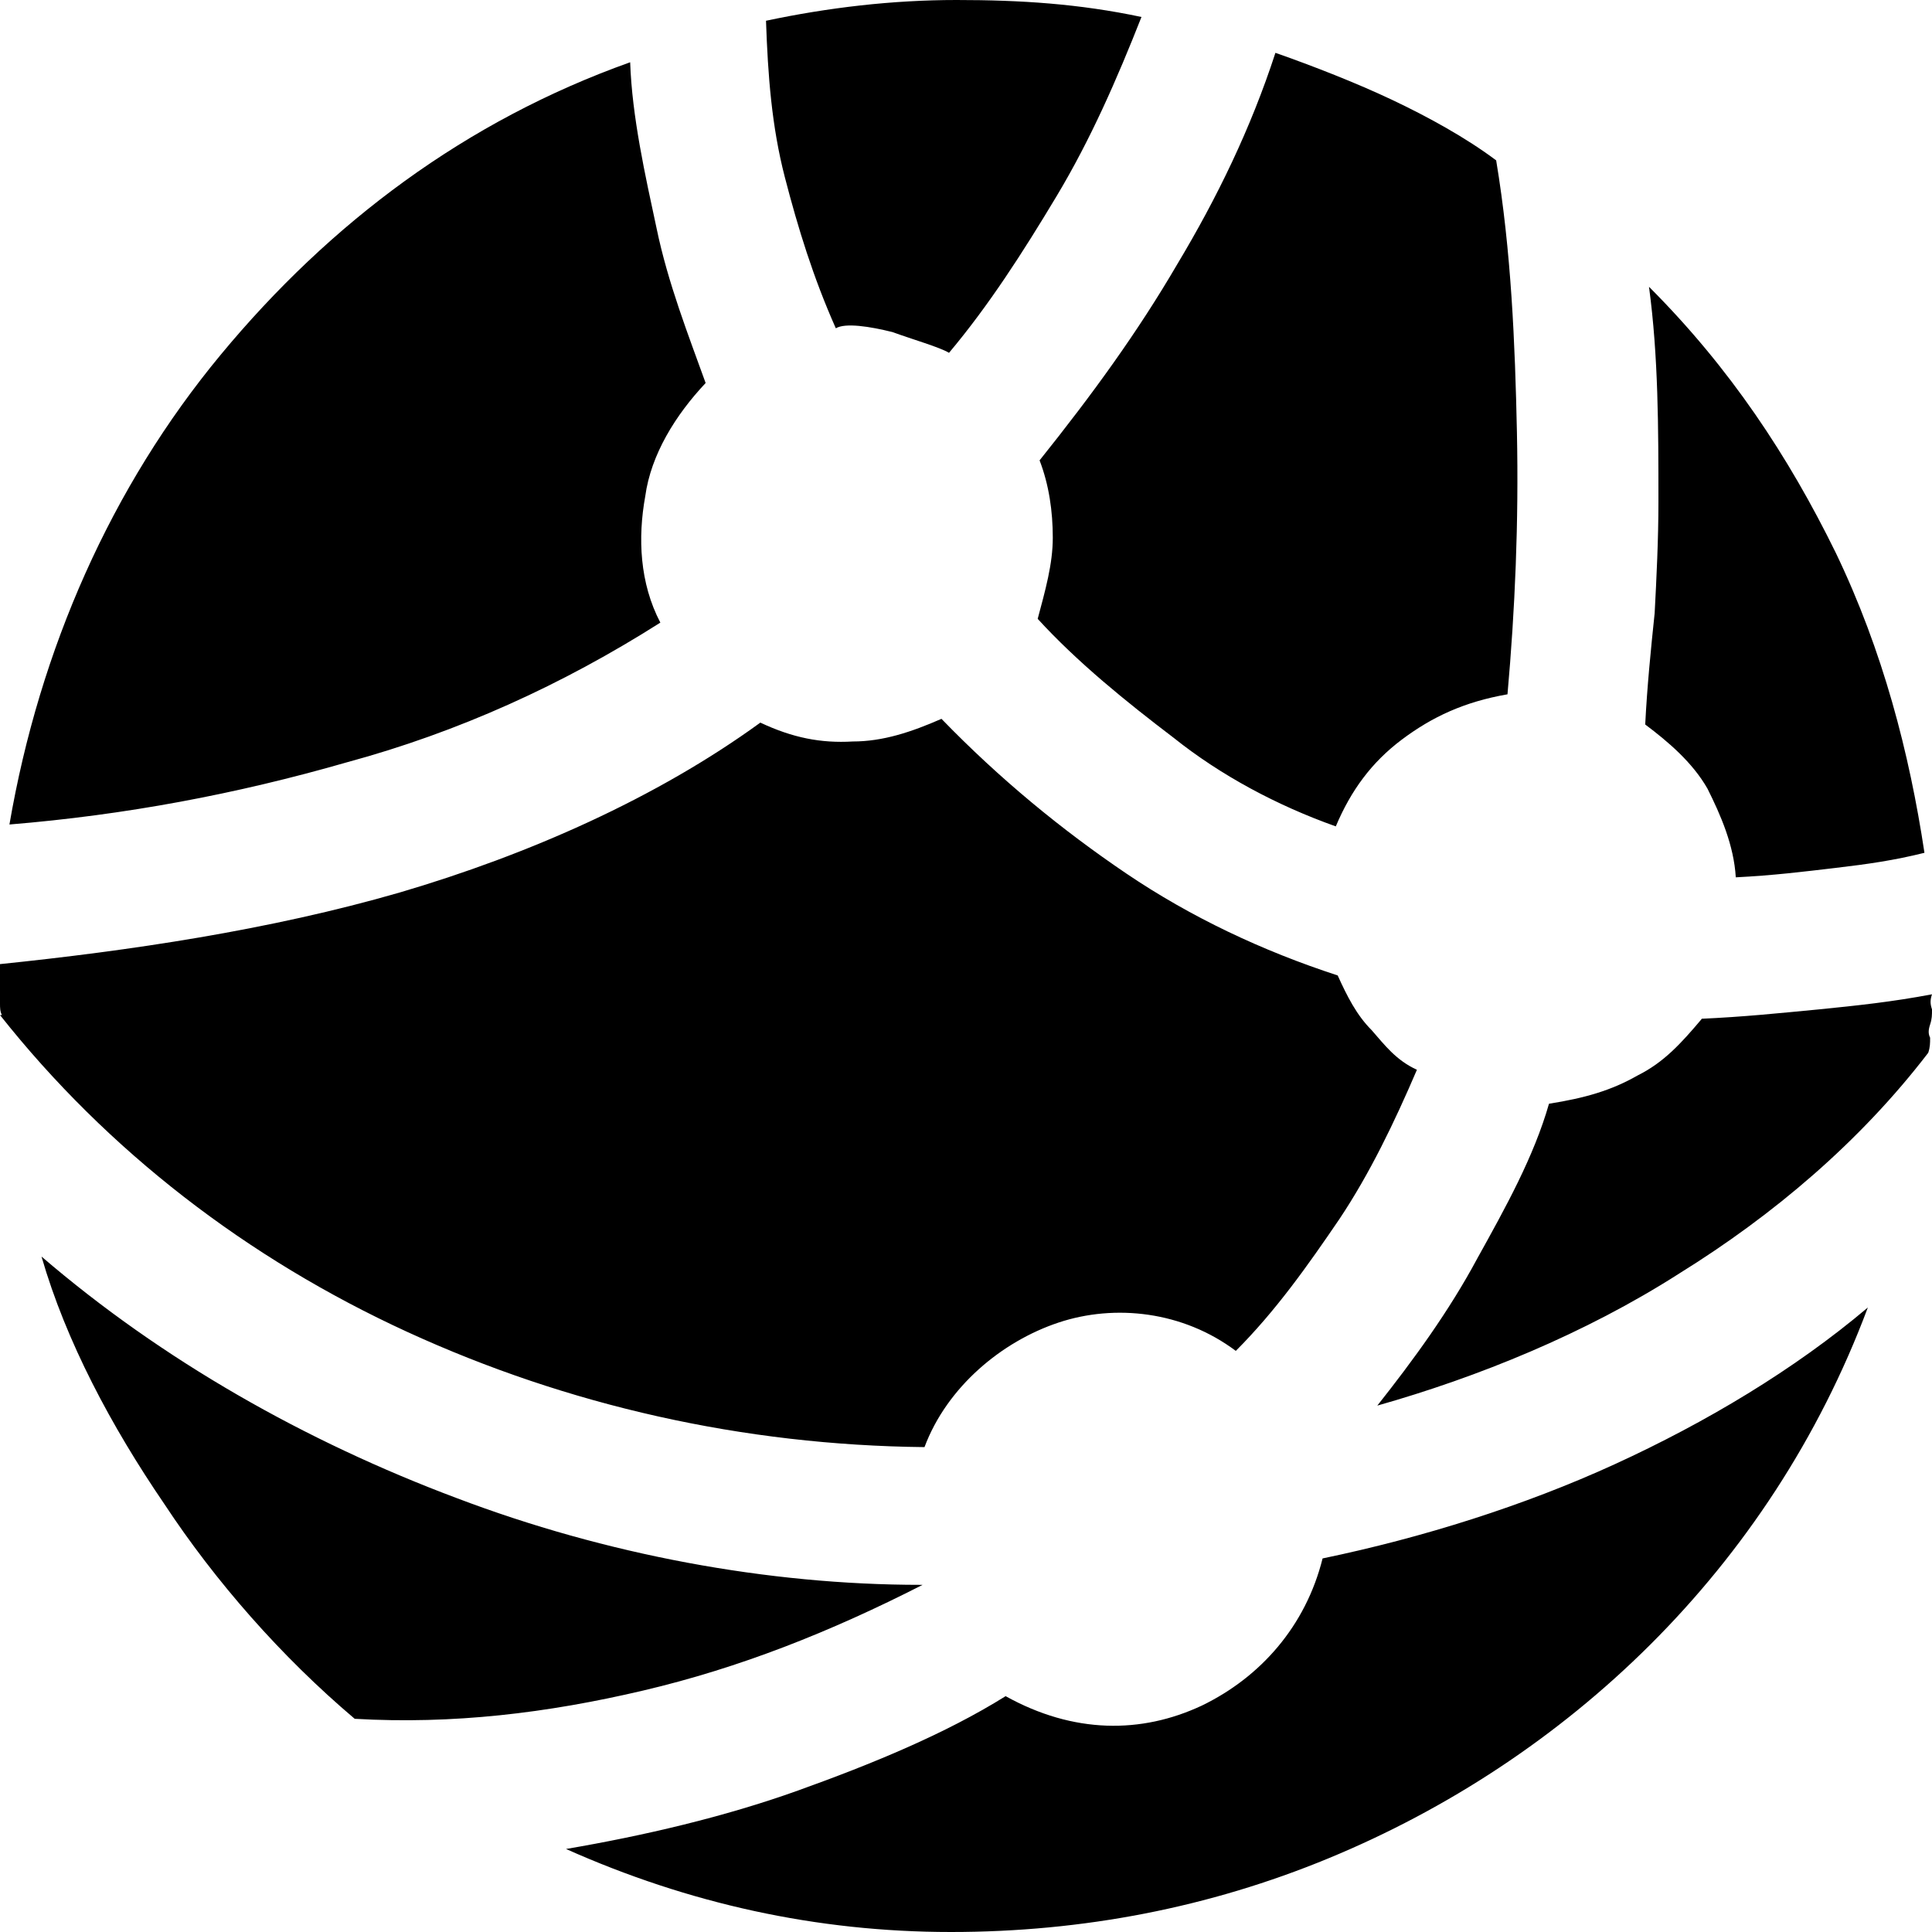 <?xml version="1.0" encoding="utf-8"?>
<!-- Generator: Adobe Illustrator 15.0.0, SVG Export Plug-In . SVG Version: 6.00 Build 0)  -->
<!DOCTYPE svg PUBLIC "-//W3C//DTD SVG 1.1//EN" "http://www.w3.org/Graphics/SVG/1.1/DTD/svg11.dtd">
<svg version="1.1" id="Layer_1" xmlns="http://www.w3.org/2000/svg" xmlns:xlink="http://www.w3.org/1999/xlink" x="0px" y="0px"
	 width="1024px" height="1024px" viewBox="0 0 1024 1024" enable-background="new 0 0 1024 1024" xml:space="preserve">
<path d="M443,174c-12-27-20-53-27-80s-9-54-10-83c33-7,67-11,101-11s65,2,98,9c-13,33-27,65-45,95s-36,58-57,83c-5-3-19-7-30-11
	C461,173,448,171,443,174z M551,244c28-35,52-68,73-104c21-35,39-72,52-112c20,7,43,16,62,25s39,20,55,32c8,48,10,97,11,144
	c1,48-1,94-5,139c-23,4-40,12-56,24s-27,27-35,46c-31-11-61-27-86-47c-25-19-51-40-72-63c4-15,8-29,8-43S556,257,551,244z M350,330
	c-52,33-107,58-166,74c-59,17-118,28-179,33c16-93,54-179,112-249S247,64,334,33c1,29,8,60,14,88c6,29,17,57,26,82
	c-16,17-29,38-32,60C338,285,339,309,350,330z M920,465c-1-17-8-33-15-47c-8-14-21-25-33-34c1-20,3-40,5-59c1-19,2-39,2-59
	c0-39,0-77-5-114c43,43,74,90,99,141c25,52,39,106,47,159c-16,4-30,6-47,8S940,464,920,465z M902,540h-1c23-1,42-3,63-5
	c20-2,39-4,60-8c-1,3-1,5,0,8c0,3,0,5-1,8s-1,5,0,7c0,3,0,5-1,8c-36,47-82,86-132,117c-50,32-107,55-160,70c19-24,38-50,53-78
	c15-27,30-54,38-82c19-3,33-7,47-15C882,563,891,553,902,540z M701,826c53-11,107-28,155-50s95-50,134-83c-52,139-160,240-286,292
	c-63,26-130,39-200,39c-71,0-139-15-204-44c41-7,84-17,123-31s78-30,110-50c36,20,72,20,104,5C668,889,692,862,701,826z M488,840h1
	c-49,25-97,44-148,56s-101,18-153,15c-39-33-74-73-101-114c-28-41-52-86-65-131c64,55,140,98,220,128C321,824,407,840,488,840z
	 M0,538h1c-1-2-1-4-1-6s0-4,0-6c-1-2-1-4,0-6c0-2,0-4-1-7l1-2c68-7,143-18,212-38c68-20,136-50,191-90c17,8,32,11,49,10
	c16,0,31-5,47-12c31,32,64,59,98,82s72,41,112,54c5,11,10,21,18,29c7,8,13,16,24,21c-12,28-25,55-41,79c-17,25-34,49-55,70
	c-28-21-64-25-94-15s-59,34-71,66c-96-1-189-22-274-61S57,610,0,538z"/>
</svg>

